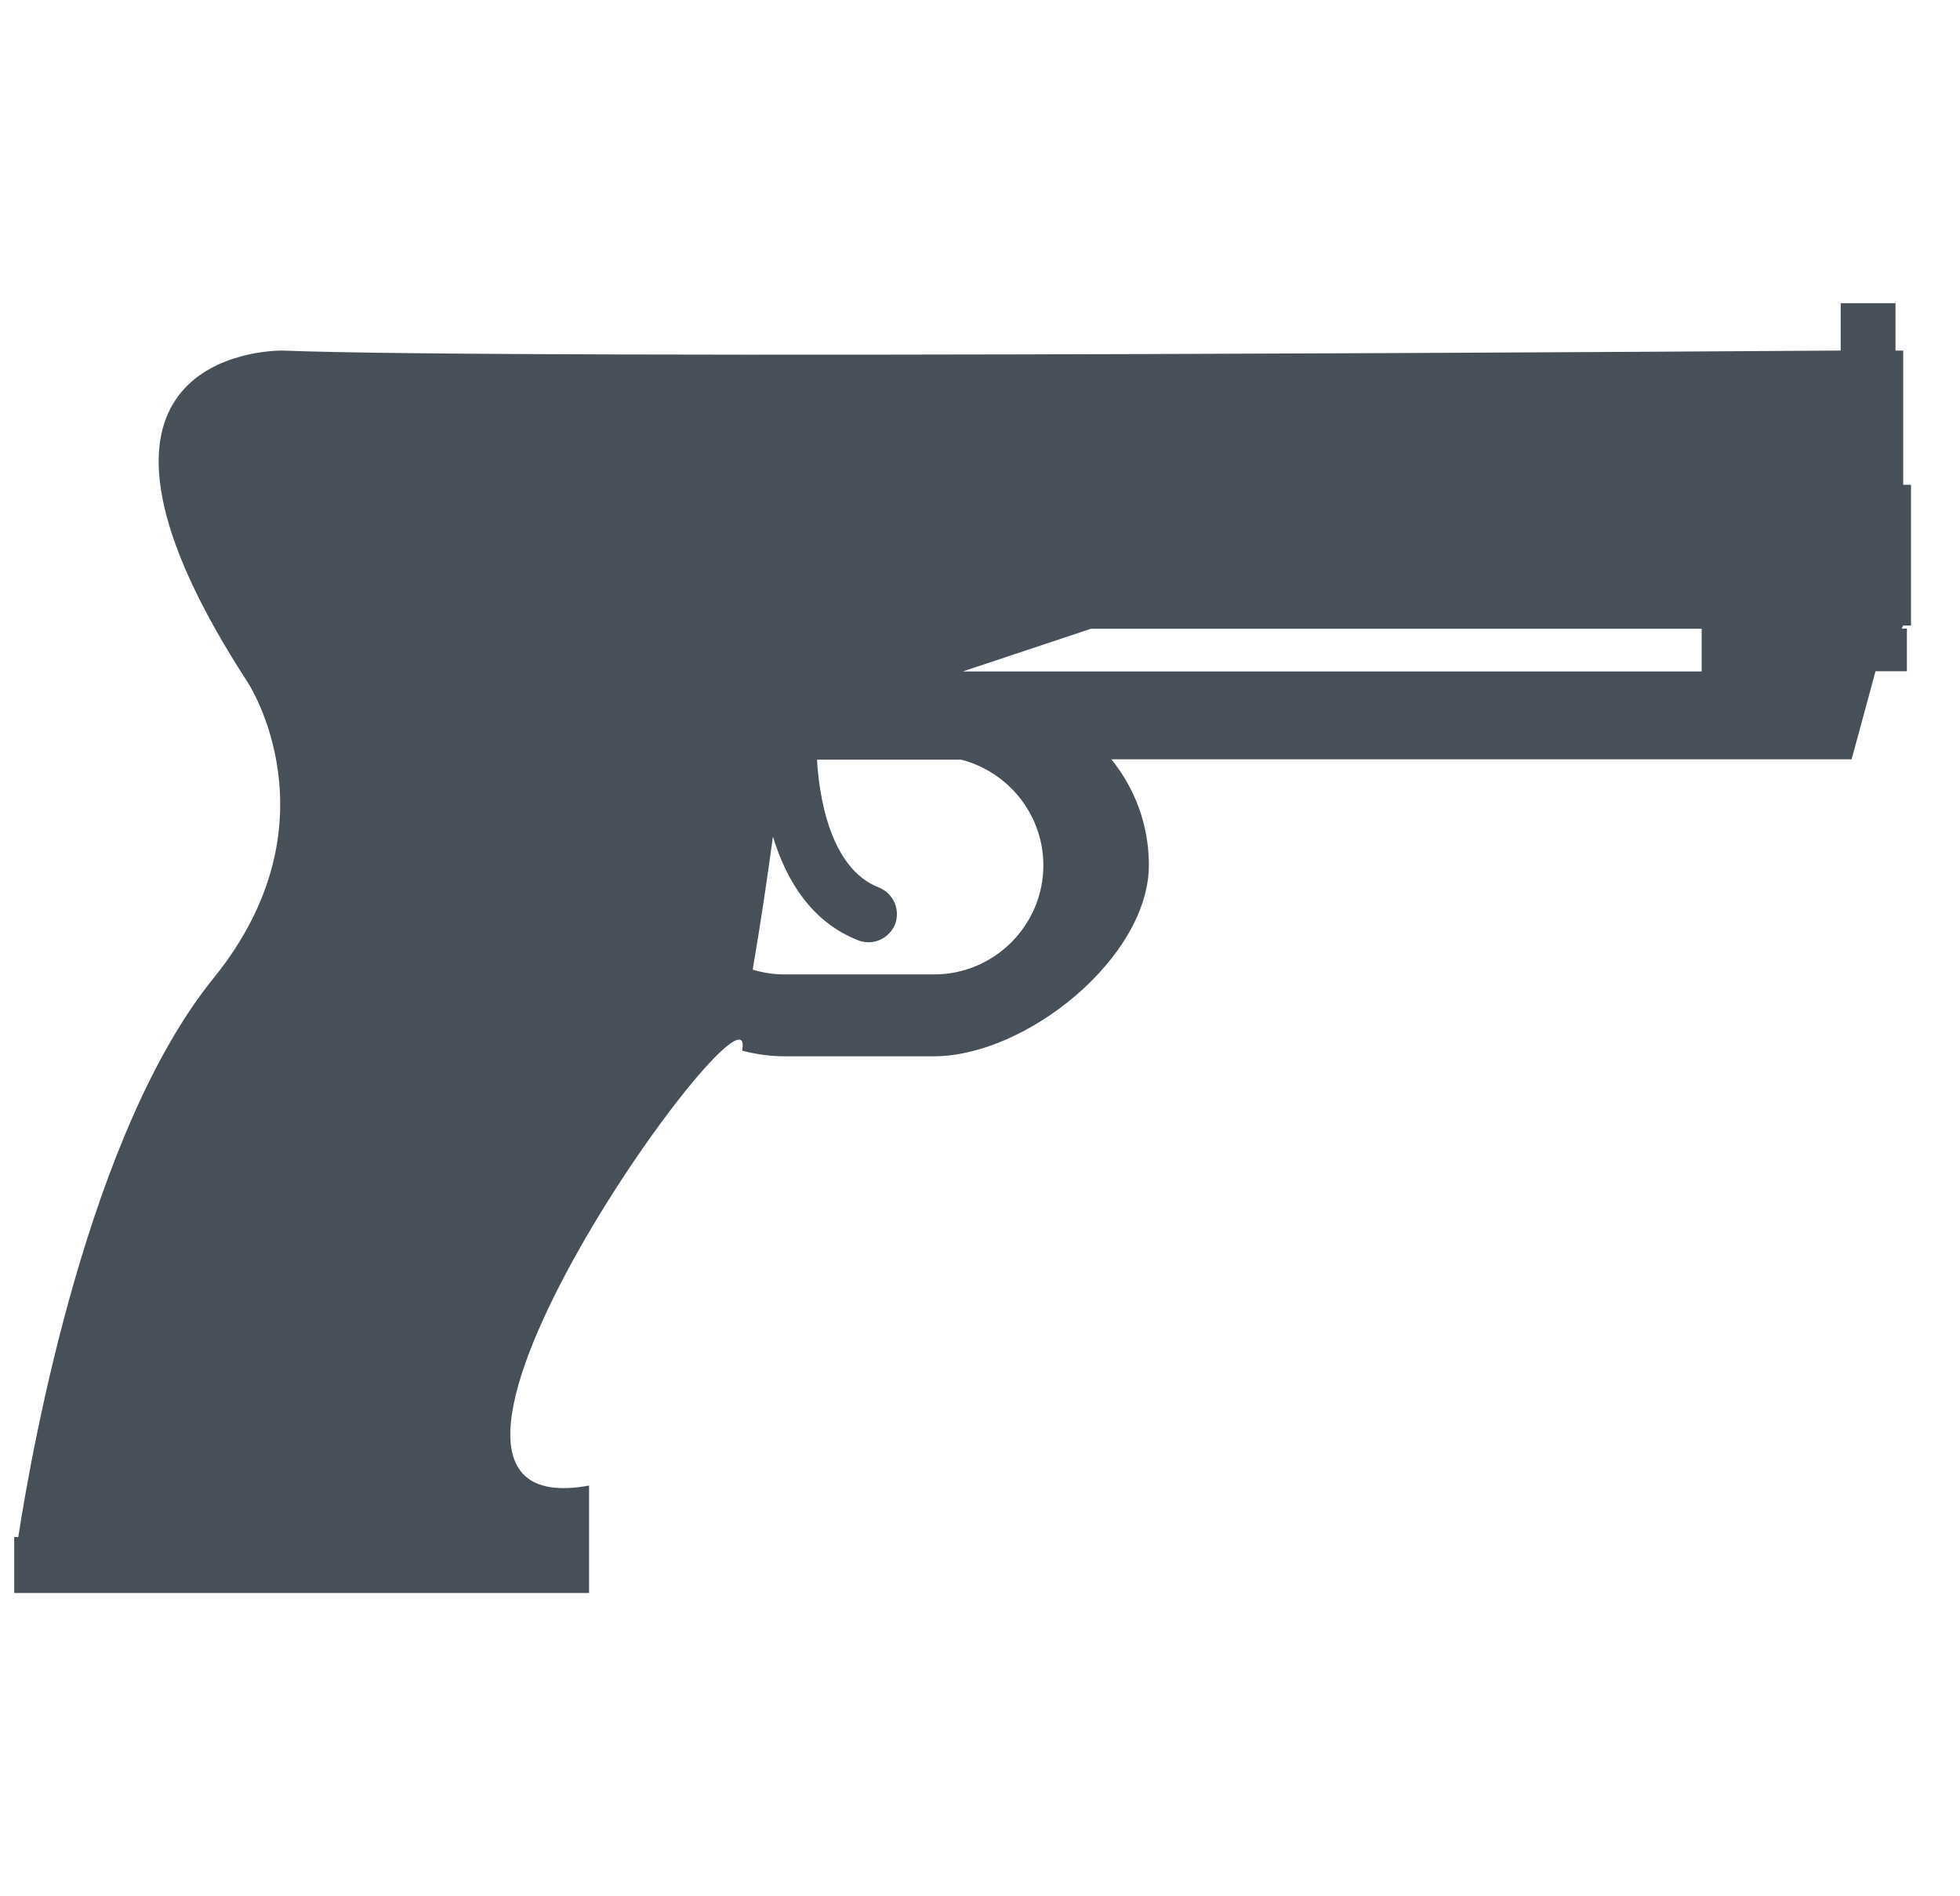 <svg width="31" height="30" viewBox="0 0 31 30" fill="none" xmlns="http://www.w3.org/2000/svg">
<g clip-path="url(#clip0)">
<path d="M30.225 9.896V7.67H30.102V5.547H29.98V4.796H29.113V5.546C29.113 5.546 8.132 5.693 4.469 5.546C3.909 5.546 0.709 5.862 3.918 10.795C3.918 10.795 5.376 13.006 3.379 15.473C1.408 17.904 0.52 22.828 0.289 24.316H0.225V25.202H9.317V24.316V23.502C5.389 24.225 12.032 15.083 11.737 16.622C11.95 16.677 12.172 16.711 12.403 16.711H14.769C16.231 16.711 18.171 15.147 18.171 13.684C18.171 13.05 17.948 12.469 17.577 12.012H29.286L29.664 10.619H30.16V9.945H30.079L30.1 9.896H30.225ZM14.773 15.416H12.407C12.233 15.416 12.064 15.388 11.905 15.34C12.043 14.528 12.149 13.801 12.225 13.235C12.424 13.892 12.812 14.579 13.575 14.877C13.628 14.897 13.683 14.907 13.738 14.907C13.915 14.907 14.086 14.797 14.156 14.623C14.245 14.39 14.129 14.131 13.899 14.04C13.109 13.733 12.952 12.54 12.922 12.018H15.203C15.947 12.211 16.502 12.887 16.502 13.69C16.502 14.64 15.725 15.416 14.773 15.416ZM26.914 10.623H15.226L17.255 9.947H26.914V10.623Z" fill="#475059"/>
</g>
<defs>
<clipPath id="clip0">
<rect width="30" height="30" fill="white" transform="translate(0.225 -0.001)"/>
</clipPath>
</defs>
</svg>
